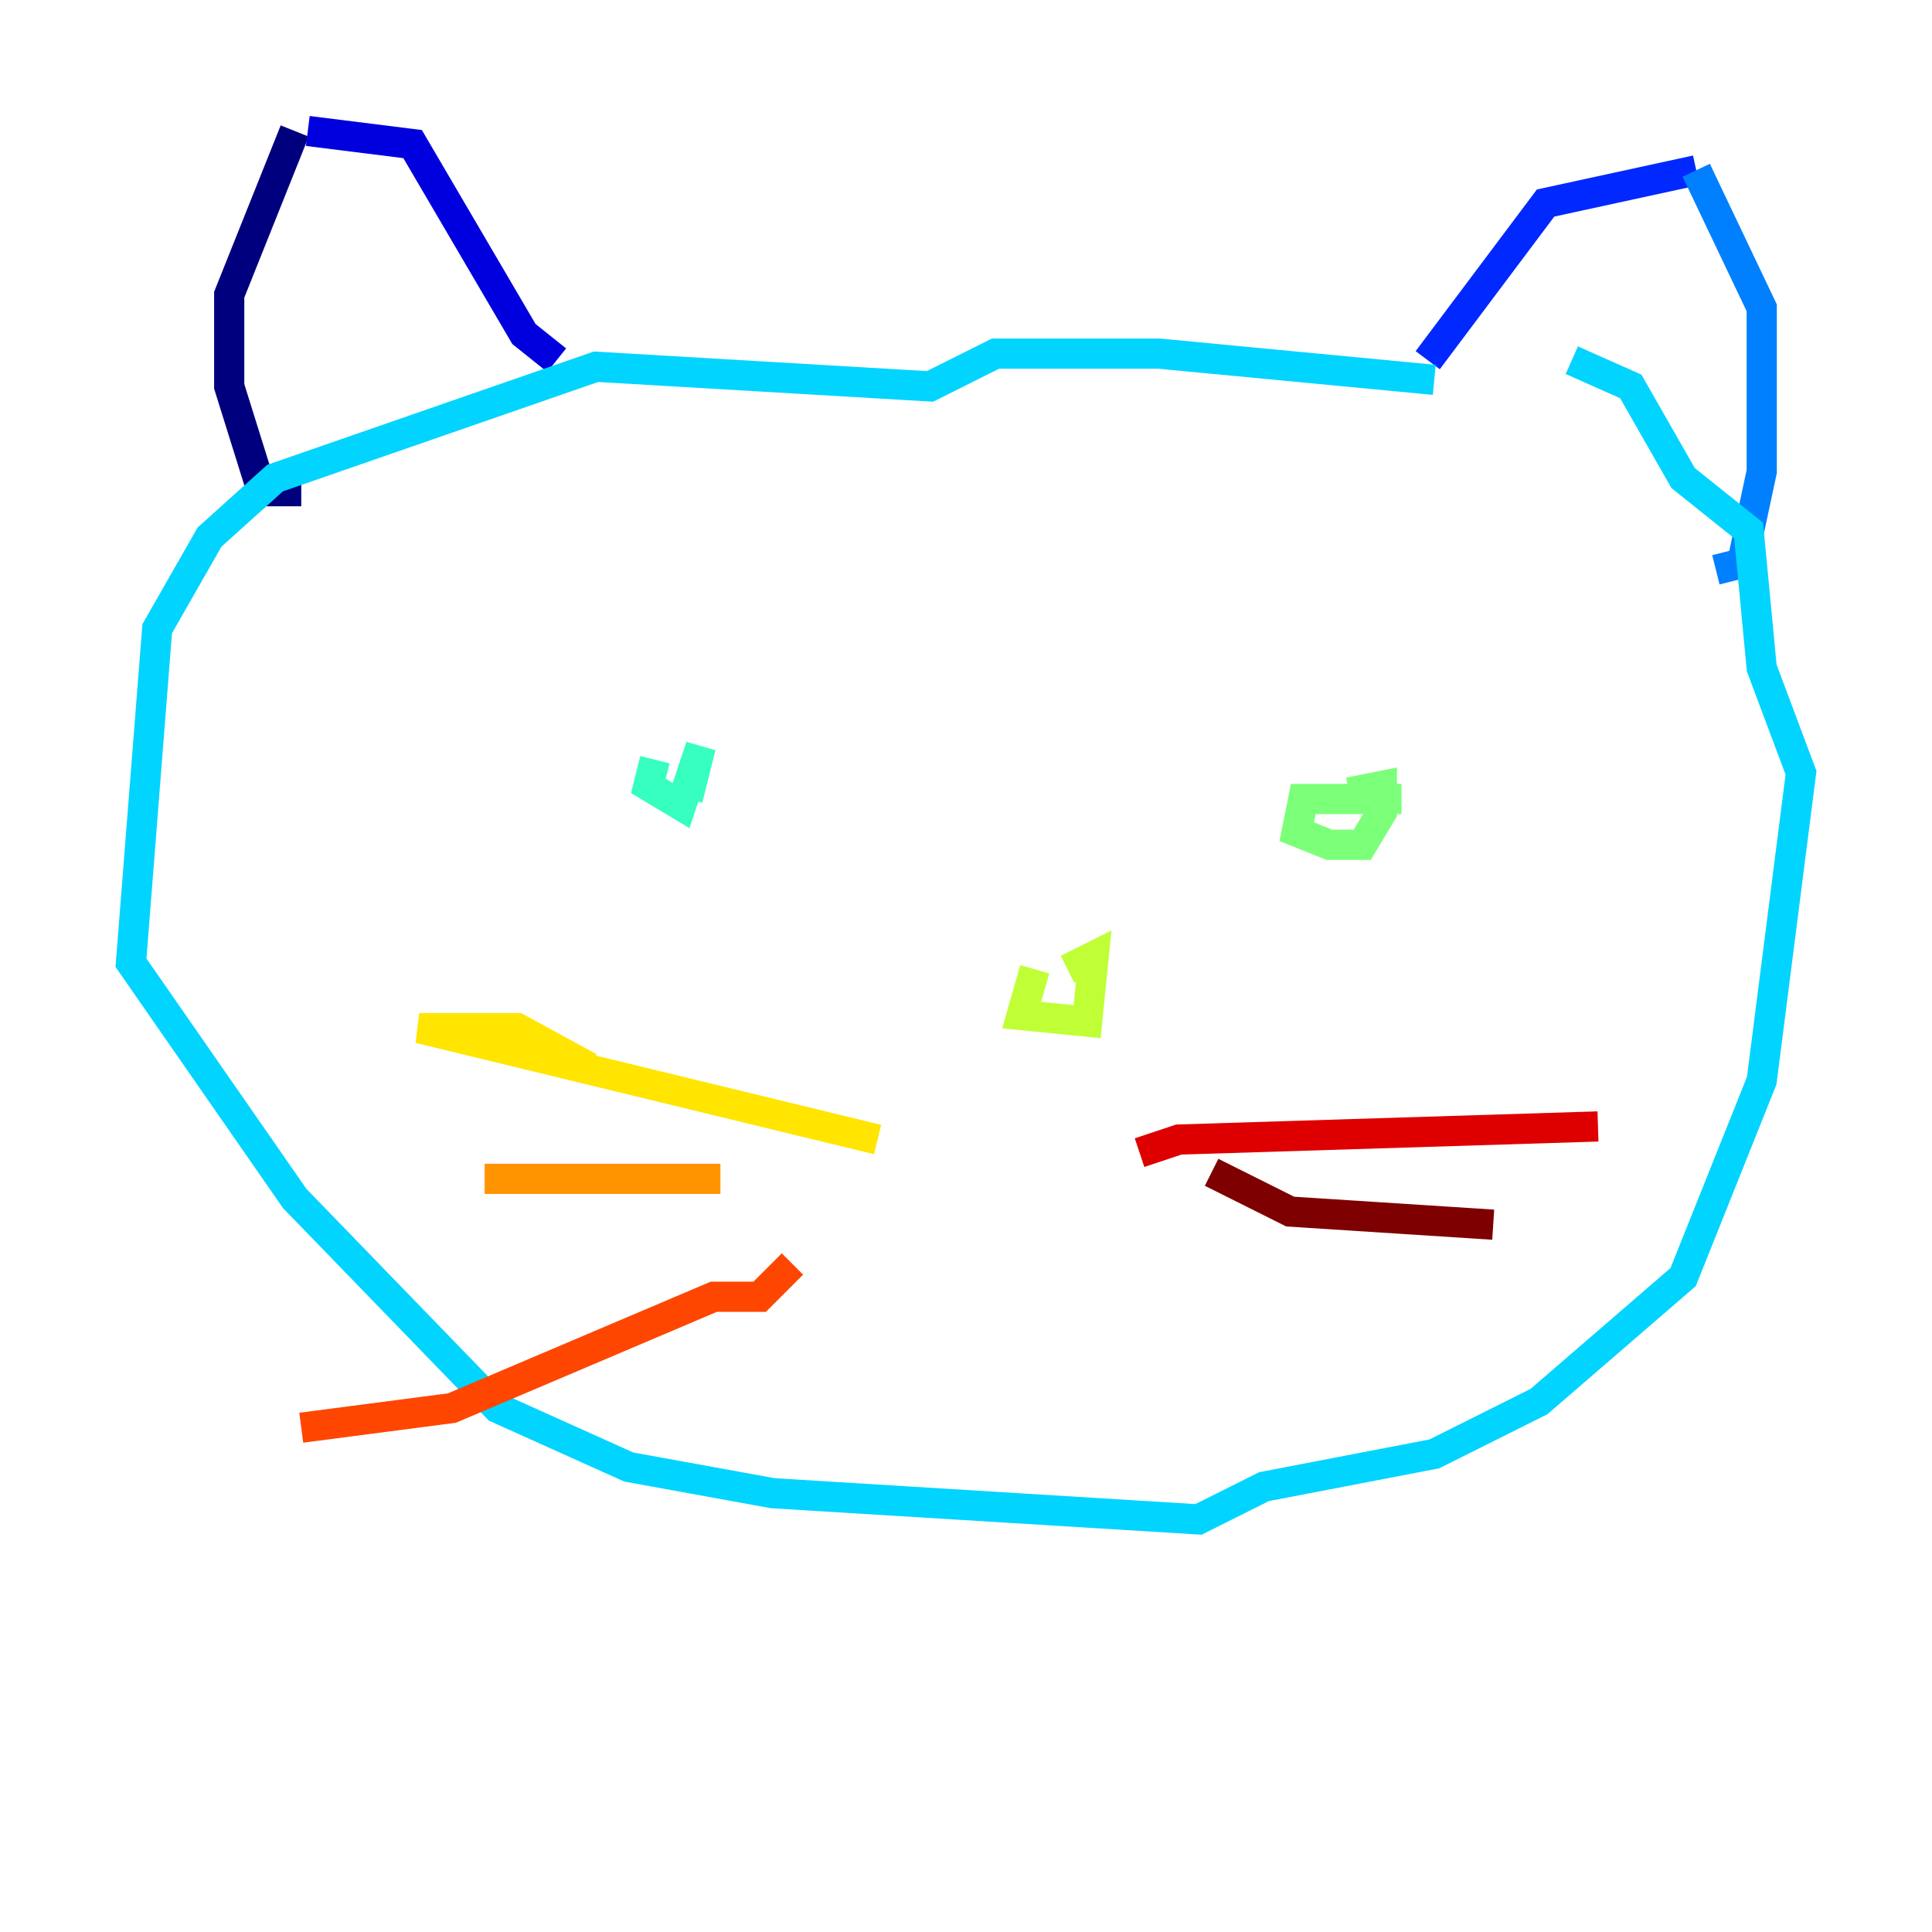 <?xml version="1.0" encoding="utf-8" ?>
<svg baseProfile="tiny" height="128" version="1.2" viewBox="0,0,128,128" width="128" xmlns="http://www.w3.org/2000/svg" xmlns:ev="http://www.w3.org/2001/xml-events" xmlns:xlink="http://www.w3.org/1999/xlink"><defs /><polyline fill="none" points="19.959,32.542 17.356,32.542 15.186,25.6 15.186,19.525 19.525,8.678" stroke="#00007f" stroke-width="2" /><polyline fill="none" points="20.393,8.678 27.336,9.546 34.712,22.129 36.881,23.864" stroke="#0000de" stroke-width="2" /><polyline fill="none" points="94.59,23.864 102.4,13.451 112.38,11.281" stroke="#0028ff" stroke-width="2" /><polyline fill="none" points="112.38,11.281 116.719,20.393 116.719,31.241 115.417,37.315 113.681,37.749" stroke="#0080ff" stroke-width="2" /><polyline fill="none" points="95.024,25.166 76.8,23.43 65.953,23.43 61.614,25.6 39.485,24.298 18.224,31.675 13.885,35.58 10.414,41.654 8.678,63.783 19.525,79.403 32.976,93.288 41.654,97.193 51.2,98.929 79.403,100.664 83.742,98.495 95.024,96.325 101.966,92.854 111.512,84.61 116.719,71.593 119.322,51.2 116.719,44.258 115.851,35.146 111.512,31.675 108.041,25.6 104.136,23.864" stroke="#00d4ff" stroke-width="2" /><polyline fill="none" points="43.39,50.332 42.956,52.068 45.125,53.37 46.427,49.464 45.559,52.936" stroke="#36ffc0" stroke-width="2" /><polyline fill="none" points="92.854,52.936 86.346,52.936 85.912,55.105 88.081,55.973 90.251,55.973 91.552,53.803 91.552,52.068 89.383,52.502" stroke="#7cff79" stroke-width="2" /><polyline fill="none" points="68.556,64.217 67.688,67.254 72.027,67.688 72.461,63.349 70.725,64.217" stroke="#c0ff36" stroke-width="2" /><polyline fill="none" points="58.142,75.498 27.77,68.122 34.278,68.122 39.051,70.725" stroke="#ffe500" stroke-width="2" /><polyline fill="none" points="47.729,78.102 32.108,78.102" stroke="#ff9400" stroke-width="2" /><polyline fill="none" points="52.502,83.742 50.332,85.912 47.295,85.912 29.939,93.288 19.959,94.59" stroke="#ff4600" stroke-width="2" /><polyline fill="none" points="75.498,76.366 78.102,75.498 105.871,74.63" stroke="#de0000" stroke-width="2" /><polyline fill="none" points="80.271,77.668 85.478,80.271 98.929,81.139" stroke="#7f0000" stroke-width="2" /></svg>